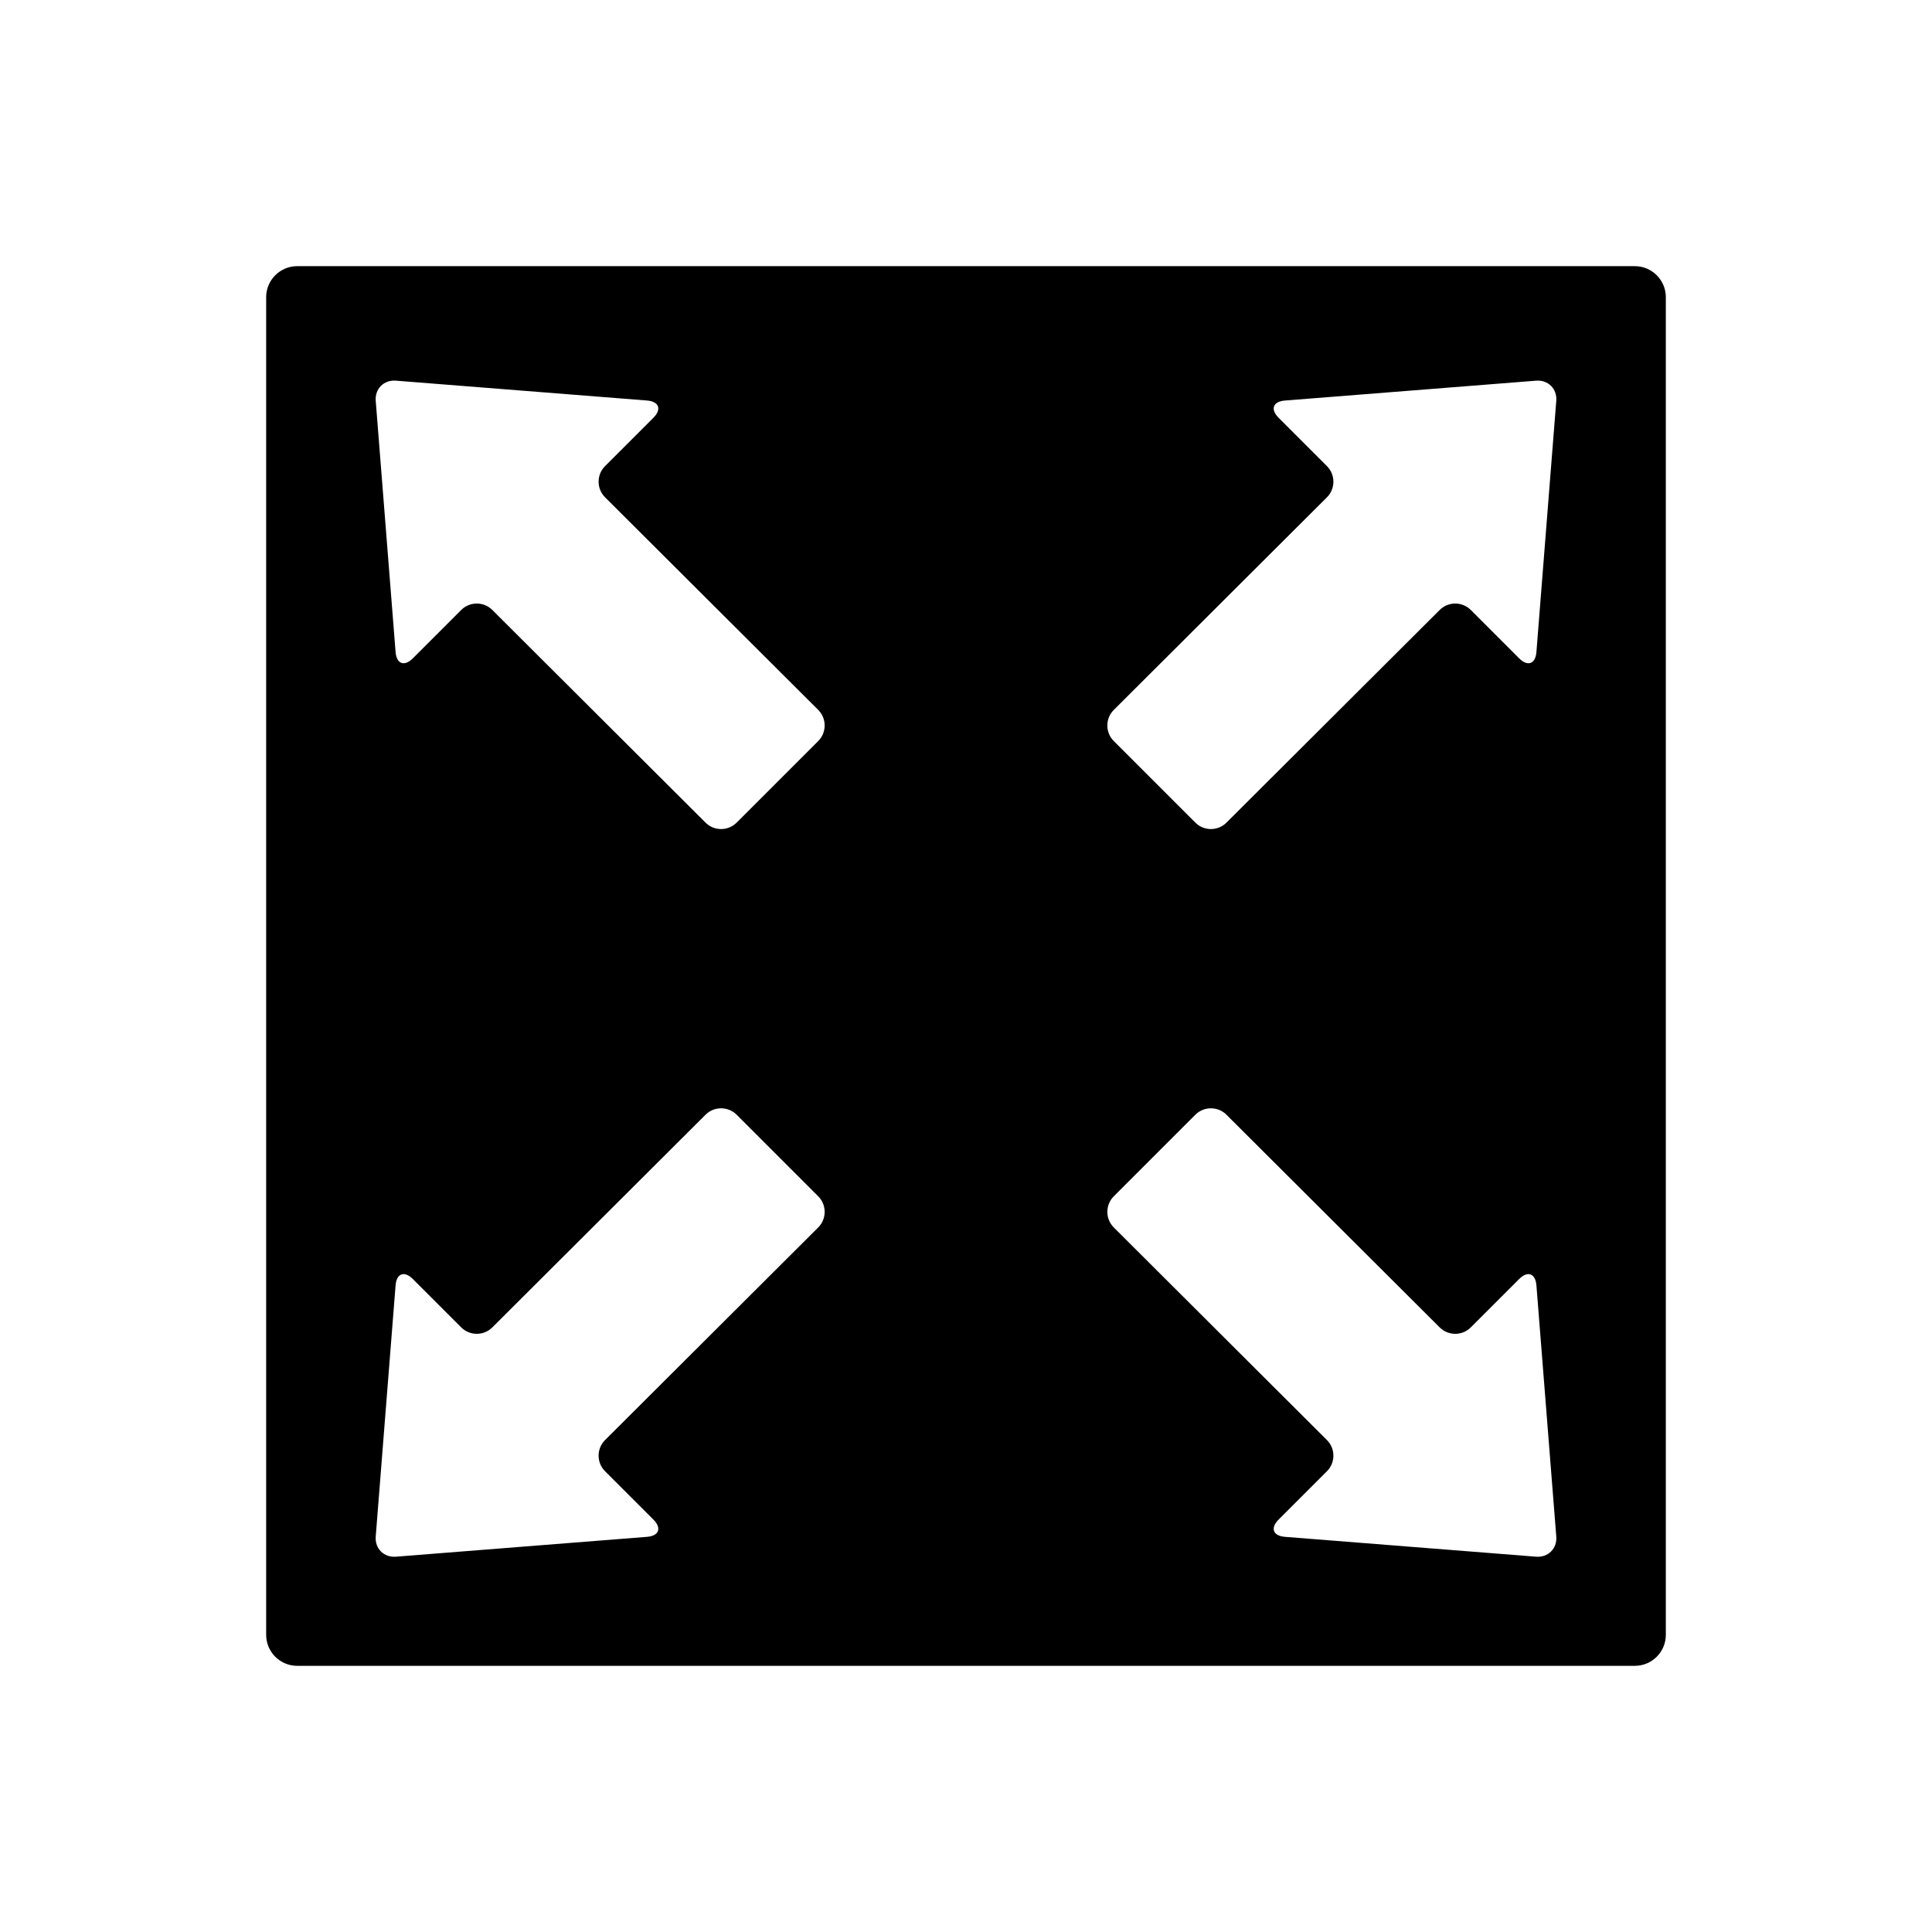 <?xml version="1.0" encoding="utf-8"?>
<!-- Generator: Adobe Illustrator 16.0.0, SVG Export Plug-In . SVG Version: 6.00 Build 0)  -->
<!DOCTYPE svg PUBLIC "-//W3C//DTD SVG 1.1//EN" "http://www.w3.org/Graphics/SVG/1.1/DTD/svg11.dtd">
<svg version="1.1" xmlns="http://www.w3.org/2000/svg" xmlns:xlink="http://www.w3.org/1999/xlink" x="0px" y="0px" width="512px"
	 height="512px" viewBox="0 0 512 512" enable-background="new 0 0 512 512" xml:space="preserve">
<g id="Capa_2">
</g>
<g id="Artwork">
</g>
<g id="Layer_3">
</g>
<g id="Layer_4">
</g>
<g id="Layer_5">
	<path d="M433.263,70.537H78.737c-4.51,0-8.2,3.689-8.2,8.2v354.525c0,4.511,3.69,8.2,8.2,8.2h354.525c4.51,0,8.2-3.689,8.2-8.2
		V78.737C441.463,74.227,437.772,70.537,433.263,70.537z M216.843,325.279l-56.509,56.364c-2.266,2.266-2.266,5.973,0,8.238
		l12.818,12.818c2.267,2.267,1.507,4.326-1.688,4.579l-66.545,5.261c-3.193,0.253-5.601-2.154-5.348-5.349l5.261-66.544
		c0.253-3.194,2.313-3.955,4.578-1.688l12.819,12.818c2.266,2.266,5.973,2.266,8.238,0l56.51-56.364
		c2.266-2.265,5.973-2.265,8.238,0l21.627,21.628C219.108,319.307,219.108,323.014,216.843,325.279z M216.843,196.381
		l-21.627,21.627c-2.266,2.267-5.973,2.267-8.238,0l-56.51-56.363c-2.266-2.266-5.973-2.266-8.238,0l-12.819,12.818
		c-2.265,2.266-4.325,1.506-4.578-1.688l-5.261-66.546c-0.253-3.193,2.154-5.601,5.348-5.348l66.545,5.261
		c3.195,0.252,3.955,2.313,1.688,4.578l-12.818,12.818c-2.266,2.267-2.266,5.974,0,8.239l56.509,56.364
		C219.108,190.408,219.108,194.115,216.843,196.381z M407.081,412.54l-66.545-5.261c-3.195-0.253-3.955-2.313-1.688-4.579
		l12.818-12.818c2.266-2.266,2.266-5.973,0-8.238l-56.509-56.364c-2.266-2.266-2.266-5.973,0-8.238l21.627-21.628
		c2.266-2.265,5.973-2.265,8.238,0l56.51,56.364c2.266,2.266,5.973,2.266,8.238,0l12.818-12.818
		c2.266-2.267,4.326-1.506,4.579,1.688l5.261,66.544C412.682,410.386,410.274,412.793,407.081,412.54z M407.168,172.775
		c-0.253,3.193-2.313,3.953-4.579,1.688l-12.818-12.818c-2.266-2.266-5.973-2.266-8.238,0l-56.51,56.363
		c-2.266,2.267-5.973,2.267-8.238,0l-21.627-21.627c-2.266-2.266-2.266-5.973,0-8.238l56.509-56.364
		c2.266-2.266,2.266-5.973,0-8.239l-12.818-12.818c-2.267-2.266-1.507-4.326,1.688-4.578l66.545-5.261
		c3.193-0.253,5.601,2.154,5.348,5.348L407.168,172.775z"/>
</g>
</svg>
